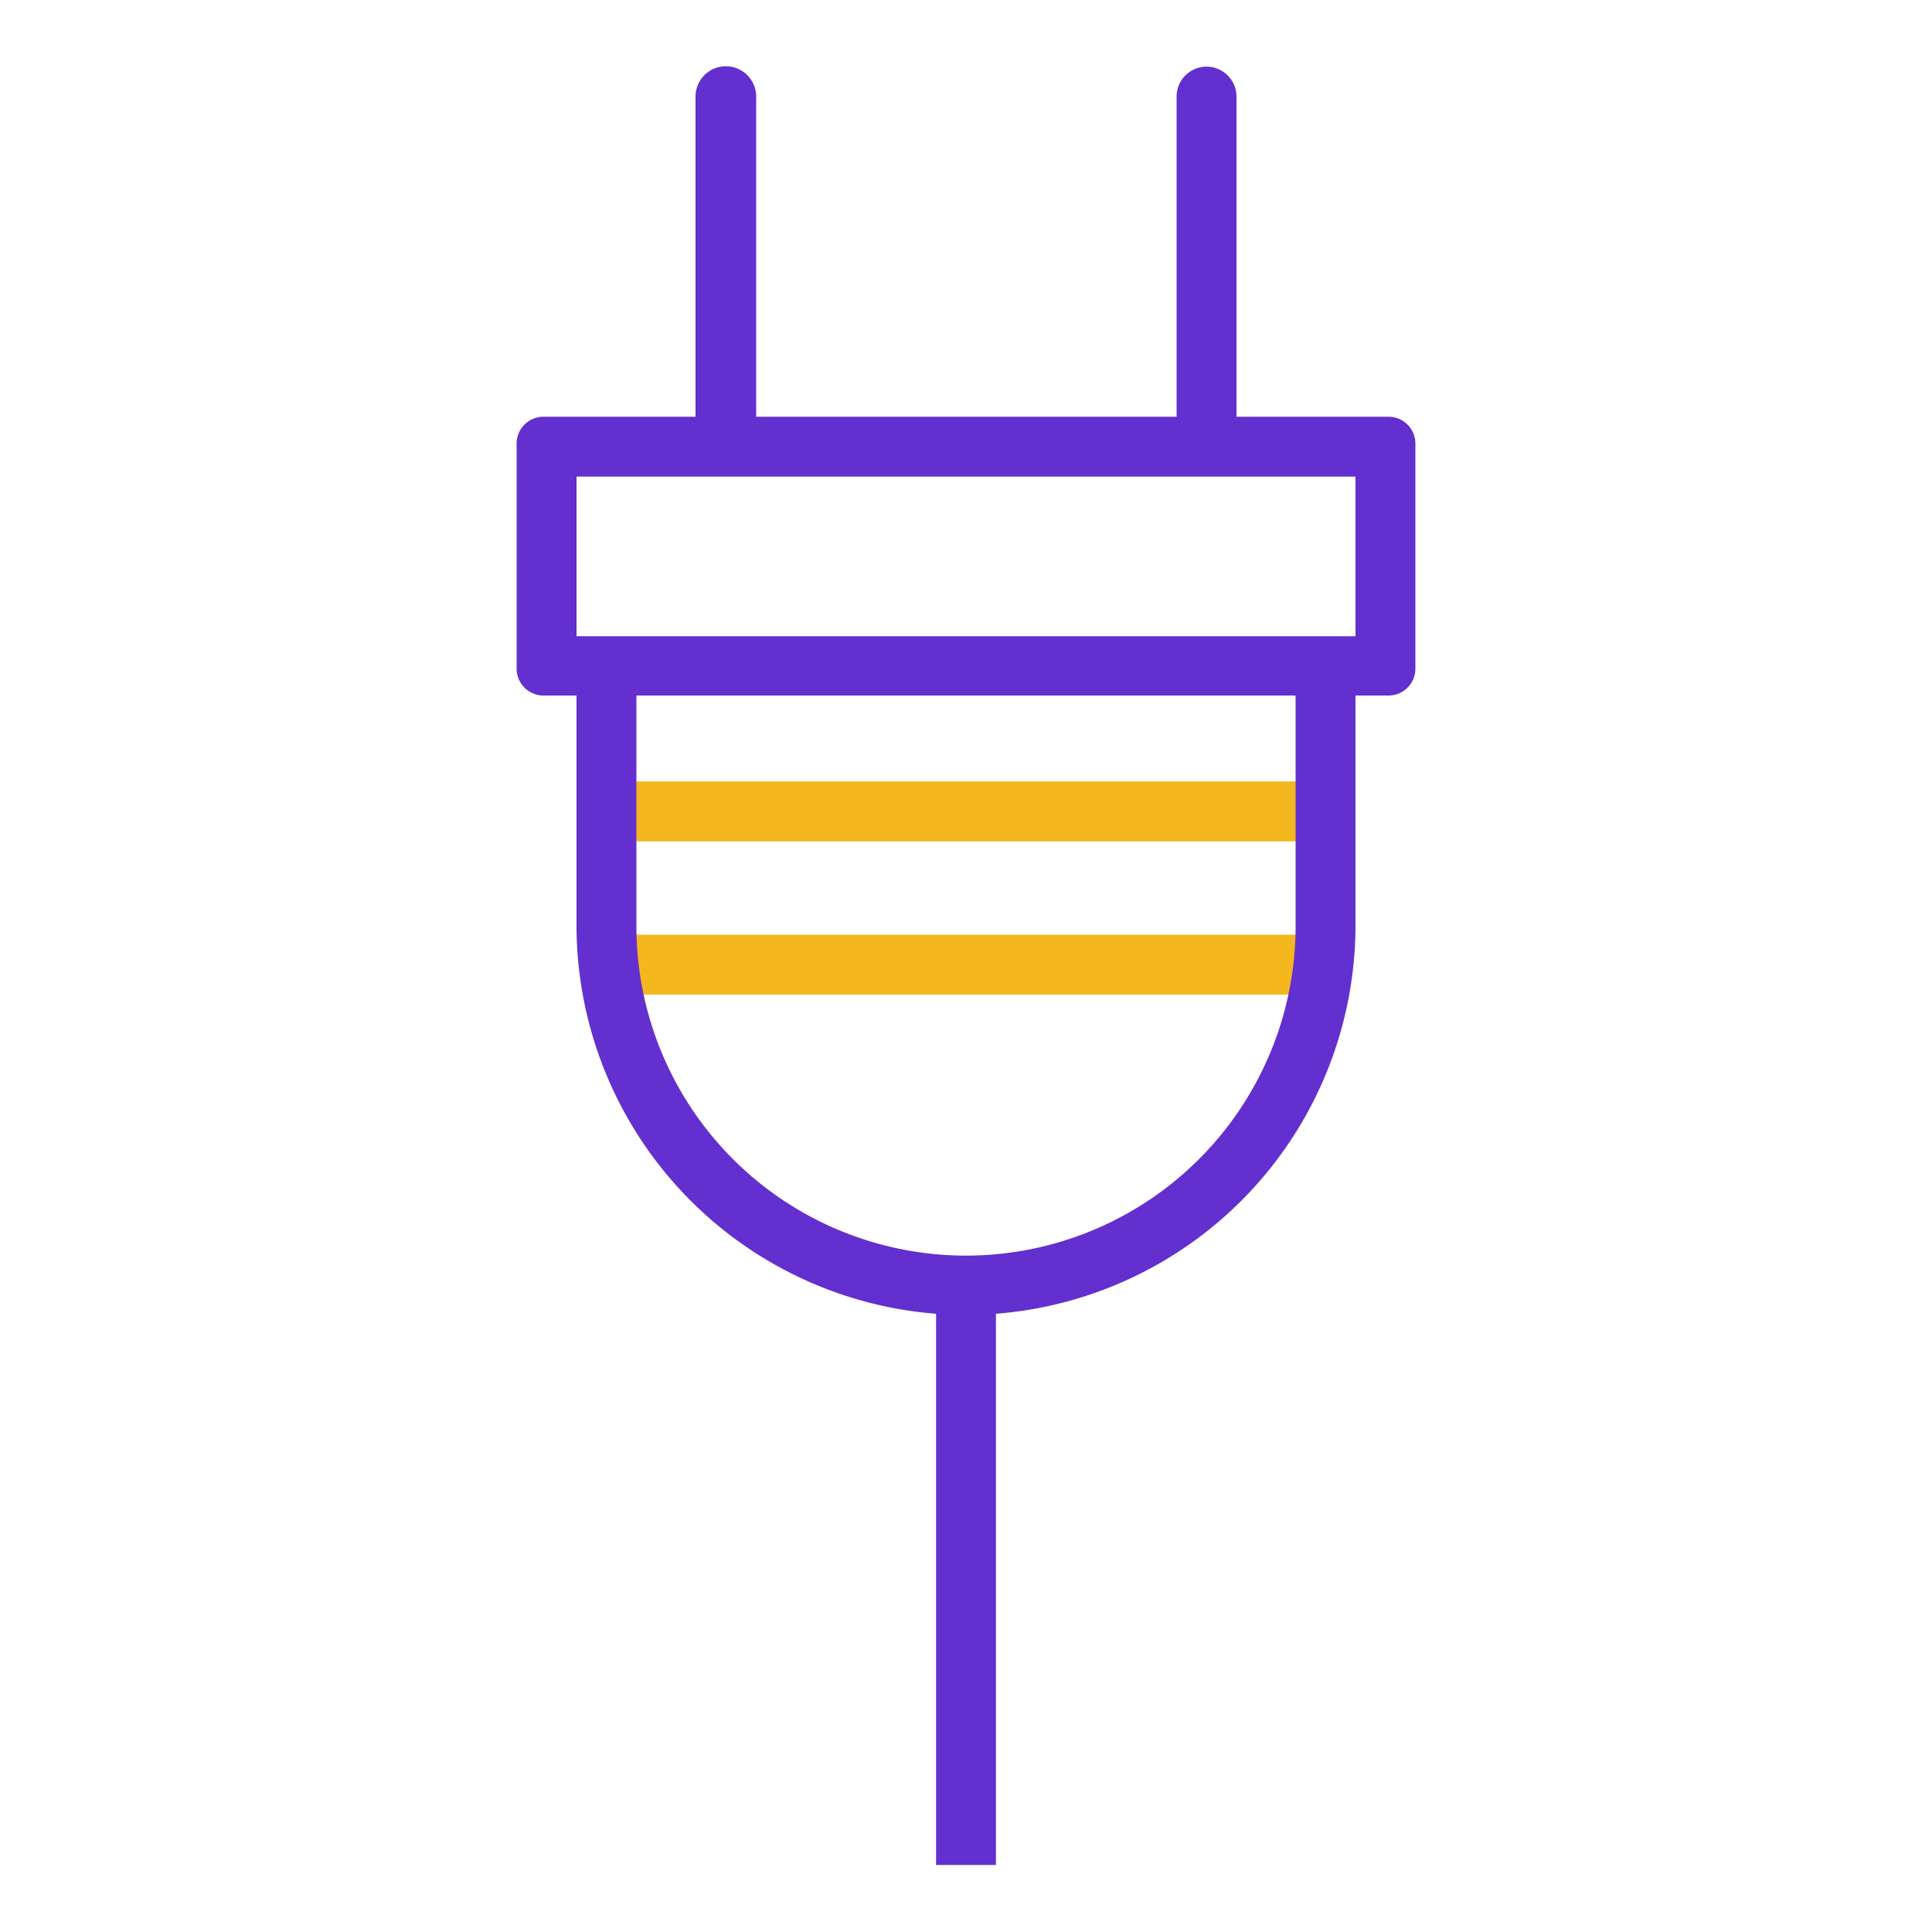 <svg id="b6a3f0f0-dbd4-40c9-97b3-351c09078557" data-name="Layer 1" xmlns="http://www.w3.org/2000/svg" viewBox="0 0 100 100"><defs><style>.a0c3ea24-dfdd-4f92-8b07-6095bed7e099{fill:#f4b71e;}.b9bf0aa8-551f-41af-a72a-fe8b11d3eae6{fill:#642fcf;}</style></defs><title>LEFAStoreIcons</title><rect class="a0c3ea24-dfdd-4f92-8b07-6095bed7e099" x="31.39" y="48.38" width="37.22" height="3.1"/><rect class="a0c3ea24-dfdd-4f92-8b07-6095bed7e099" x="31.39" y="40.45" width="37.22" height="3.1"/><path class="b9bf0aa8-551f-41af-a72a-fe8b11d3eae6" d="M71.87,21.57H64V5a1.55,1.55,0,0,0-3.1,0V21.57H39.14V5A1.55,1.55,0,1,0,36,5V21.57H28.13A1.39,1.39,0,0,0,26.74,23V34.64A1.39,1.39,0,0,0,28.13,36h1.71V47.93A20.18,20.18,0,0,0,48.45,68V96.53h3.1V68A20.18,20.18,0,0,0,70.16,47.93V36h1.71a1.39,1.39,0,0,0,1.39-1.4V23A1.39,1.39,0,0,0,71.87,21.57ZM67.06,47.93a17.06,17.06,0,0,1-34.12,0V36H67.06Zm3.1-15H29.84V24.67H70.16Z"/></svg>